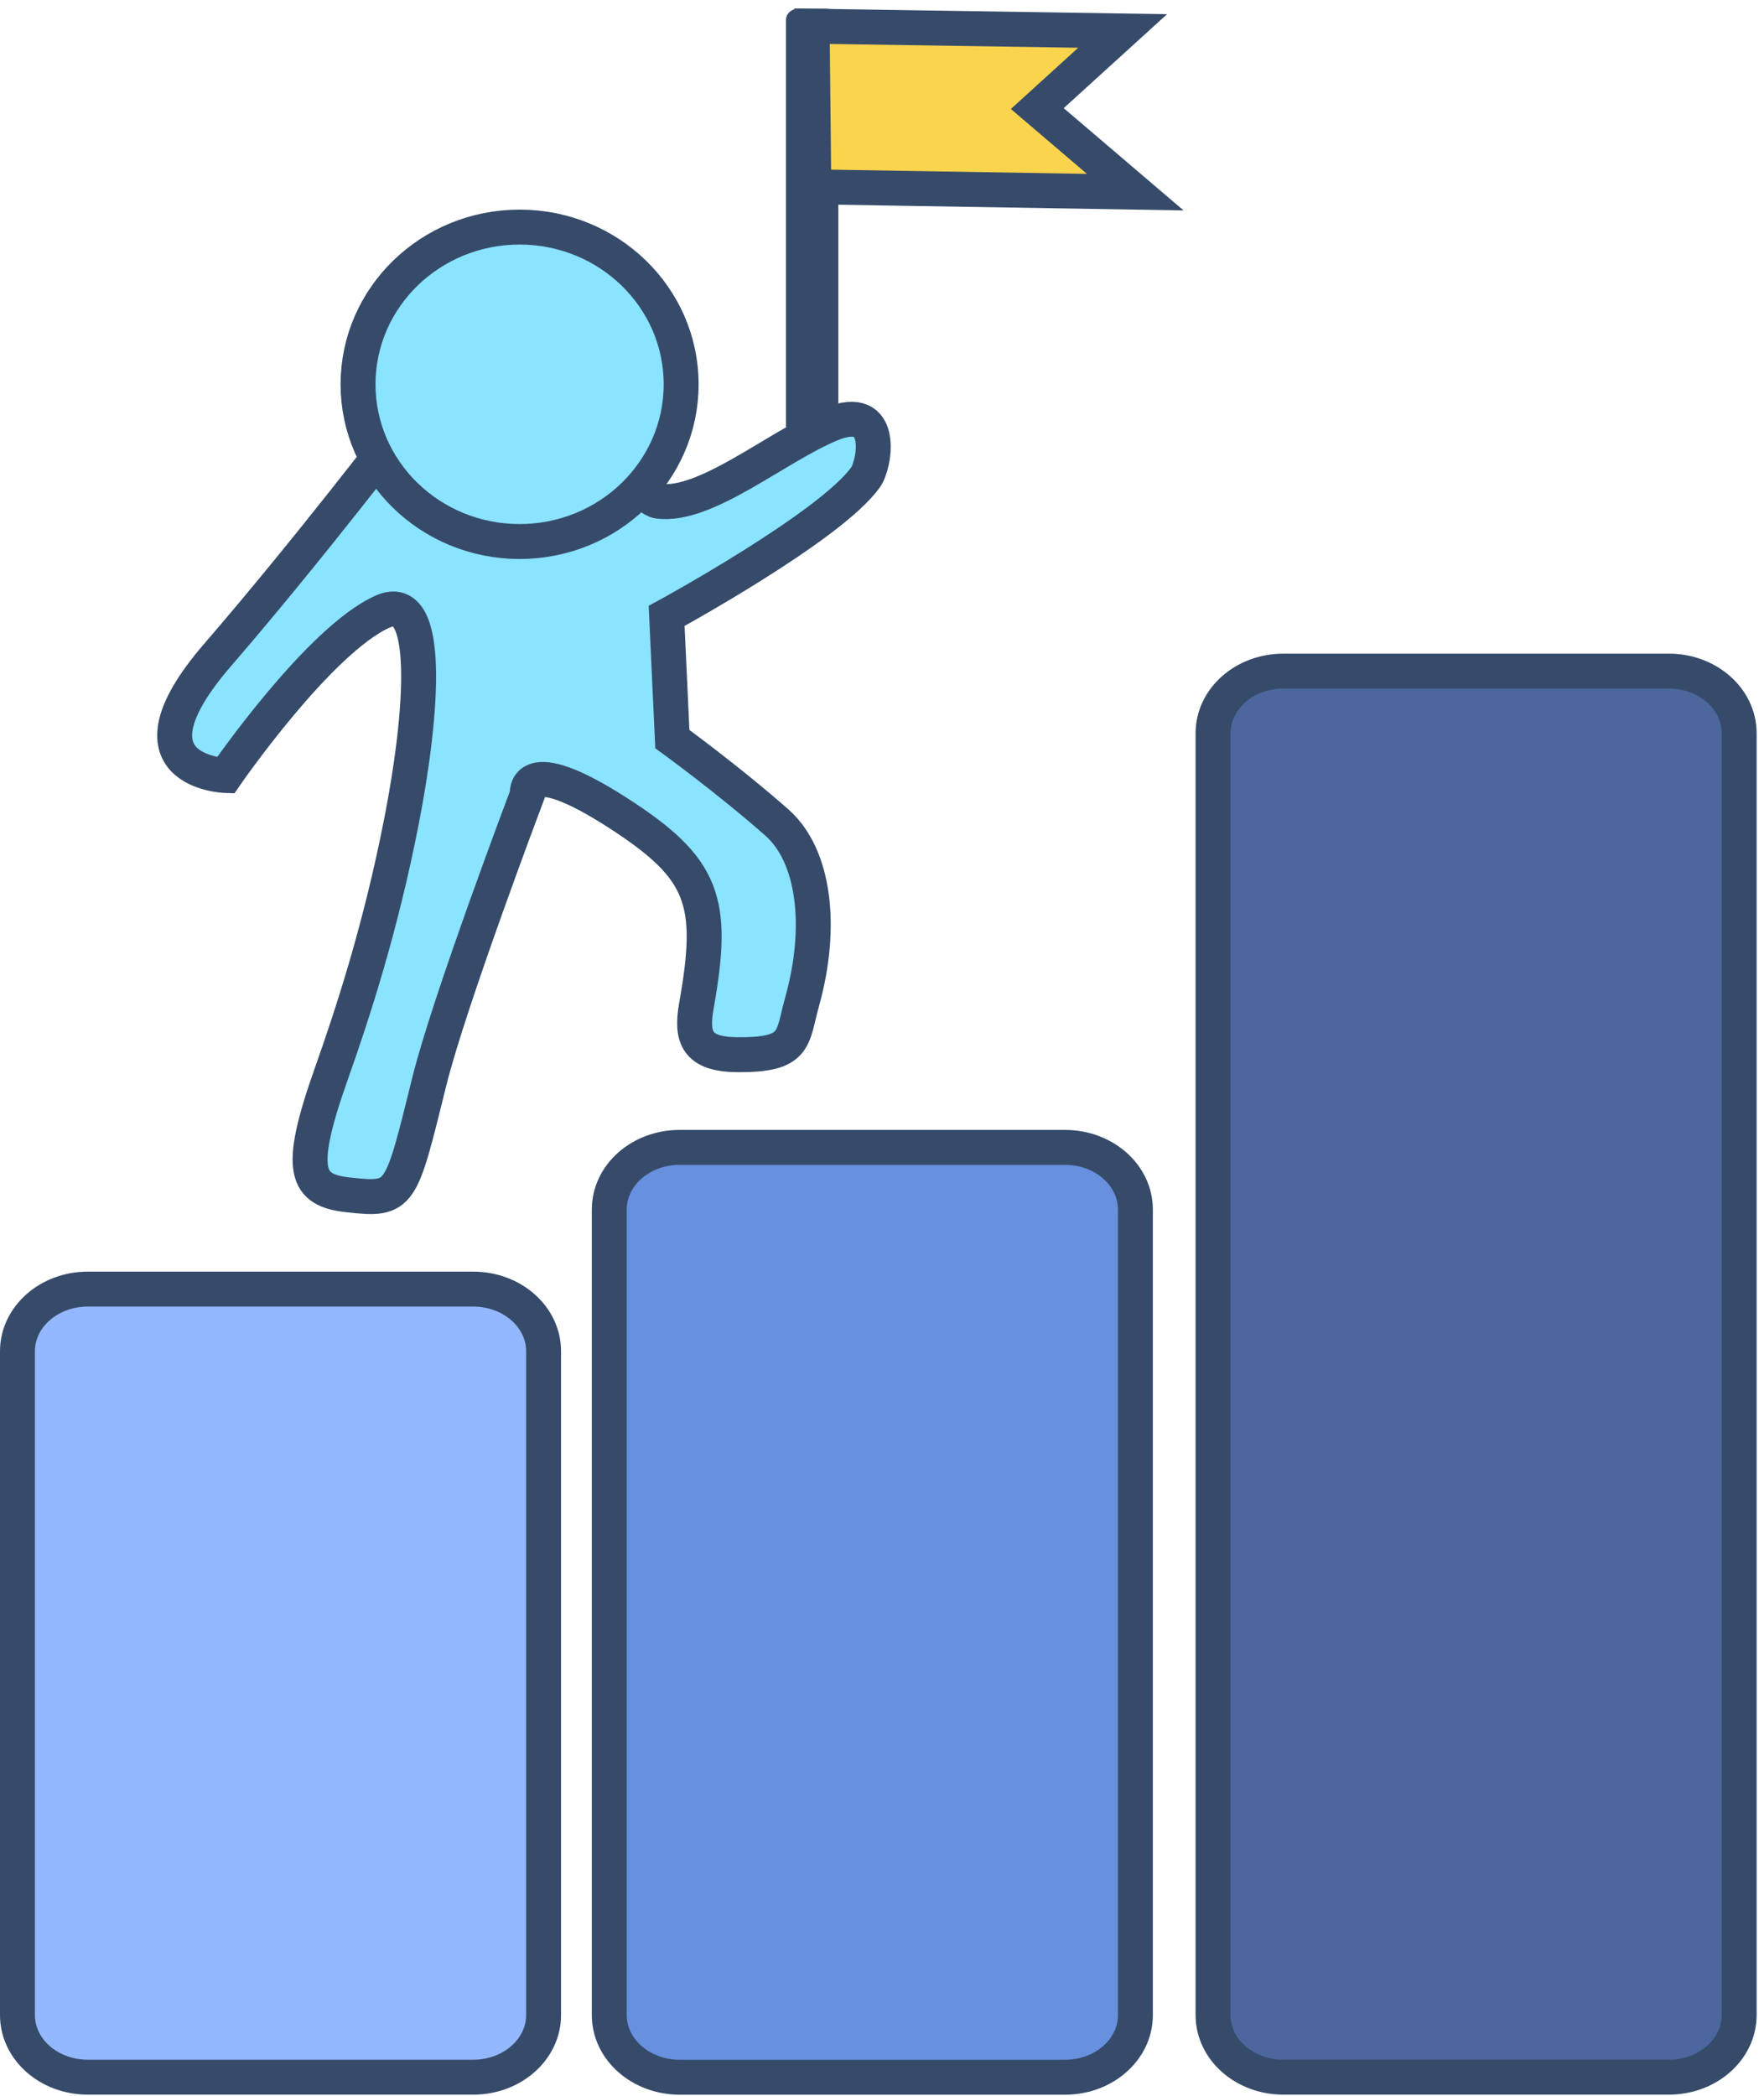 <svg viewBox="0 0 202 240" fill="none" xmlns="http://www.w3.org/2000/svg">
<path d="M2 230.712V154.703C2 150.779 5.601 147.593 10.05 147.593H54.197C58.639 147.593 62.247 150.773 62.247 154.703V230.712C62.247 234.635 58.646 237.821 54.197 237.821H10.05C5.601 237.821 2 234.641 2 230.712Z" fill="#94B8FF" stroke="#364B6A" stroke-width="4" stroke-miterlimit="10"/>
<path d="M69.77 230.712V138.477C69.77 134.553 73.371 131.367 77.82 131.367H121.967C126.409 131.367 130.017 134.547 130.017 138.477V230.718C130.017 234.641 126.416 237.827 121.967 237.827H77.82C73.371 237.821 69.77 234.641 69.77 230.712Z" fill="#6790DF" stroke="#364B6A" stroke-width="4" stroke-miterlimit="10"/>
<path d="M138.909 230.712V83.947C138.909 80.024 142.51 76.838 146.96 76.838H191.106C195.549 76.838 199.156 80.018 199.156 83.947V230.712C199.156 234.635 195.555 237.821 191.106 237.821H146.96C142.51 237.821 138.909 234.641 138.909 230.712Z" fill="#4B679D" stroke="#364B6A" stroke-width="4" stroke-miterlimit="10"/>
<path d="M91 48.702V2.298C91 2.13 91.168 2 91.369 2H94.631C94.84 2 95 2.136 95 2.298V48.702C95 48.87 94.832 49 94.631 49H91.369C91.168 49 91 48.864 91 48.702Z" fill="#364B6A" stroke="#364B6A" stroke-width="2" stroke-miterlimit="10"/>
<path d="M93 3L128.557 3.545L118.782 12.43L130 22L93.192 21.392L93 3Z" fill="#FAD44D" stroke="#364B6A" stroke-width="4" stroke-miterlimit="10"/>
<path d="M46.318 48.521C46.318 48.521 35.381 62.875 24.917 74.988C13.347 88.378 25.826 88.79 25.826 88.79C25.826 88.79 36.545 73.236 43.846 70.011C49.431 67.541 48.413 81.521 45.998 93.914C43.584 106.306 40.37 116.07 37.89 123.085C33.963 134.176 35.069 136.278 39.883 136.805C45.977 137.478 45.86 137.122 49.184 123.739C51.482 114.496 60.39 90.961 60.39 90.961C60.39 90.961 59.677 85.927 70.775 93.082C80.65 99.443 81.879 103.183 79.748 115.143C79.108 118.743 79.755 120.724 84.453 120.755C91.296 120.806 90.671 118.927 91.856 114.673C94.256 106.058 93.245 97.964 88.984 94.193C83.566 89.4 76.992 84.619 76.992 84.619L76.338 70.519C76.338 70.519 95.165 60.26 99.136 54.622C100.183 53.136 101.448 45.969 95.165 48.559C88.875 51.149 80.846 58.101 75.385 57.384C74.105 57.219 70.222 53.194 70.222 53.194L46.318 48.521Z" fill="#8AE3FF" stroke="#364B6A" stroke-width="4" stroke-miterlimit="10"/>
<path d="M59.5 62C69.717 62 78 53.941 78 44C78 34.059 69.717 26 59.5 26C49.283 26 41 34.059 41 44C41 53.941 49.283 62 59.5 62Z" fill="#8AE3FF" stroke="#364B6A" stroke-width="4" stroke-miterlimit="10"/>
</svg>
